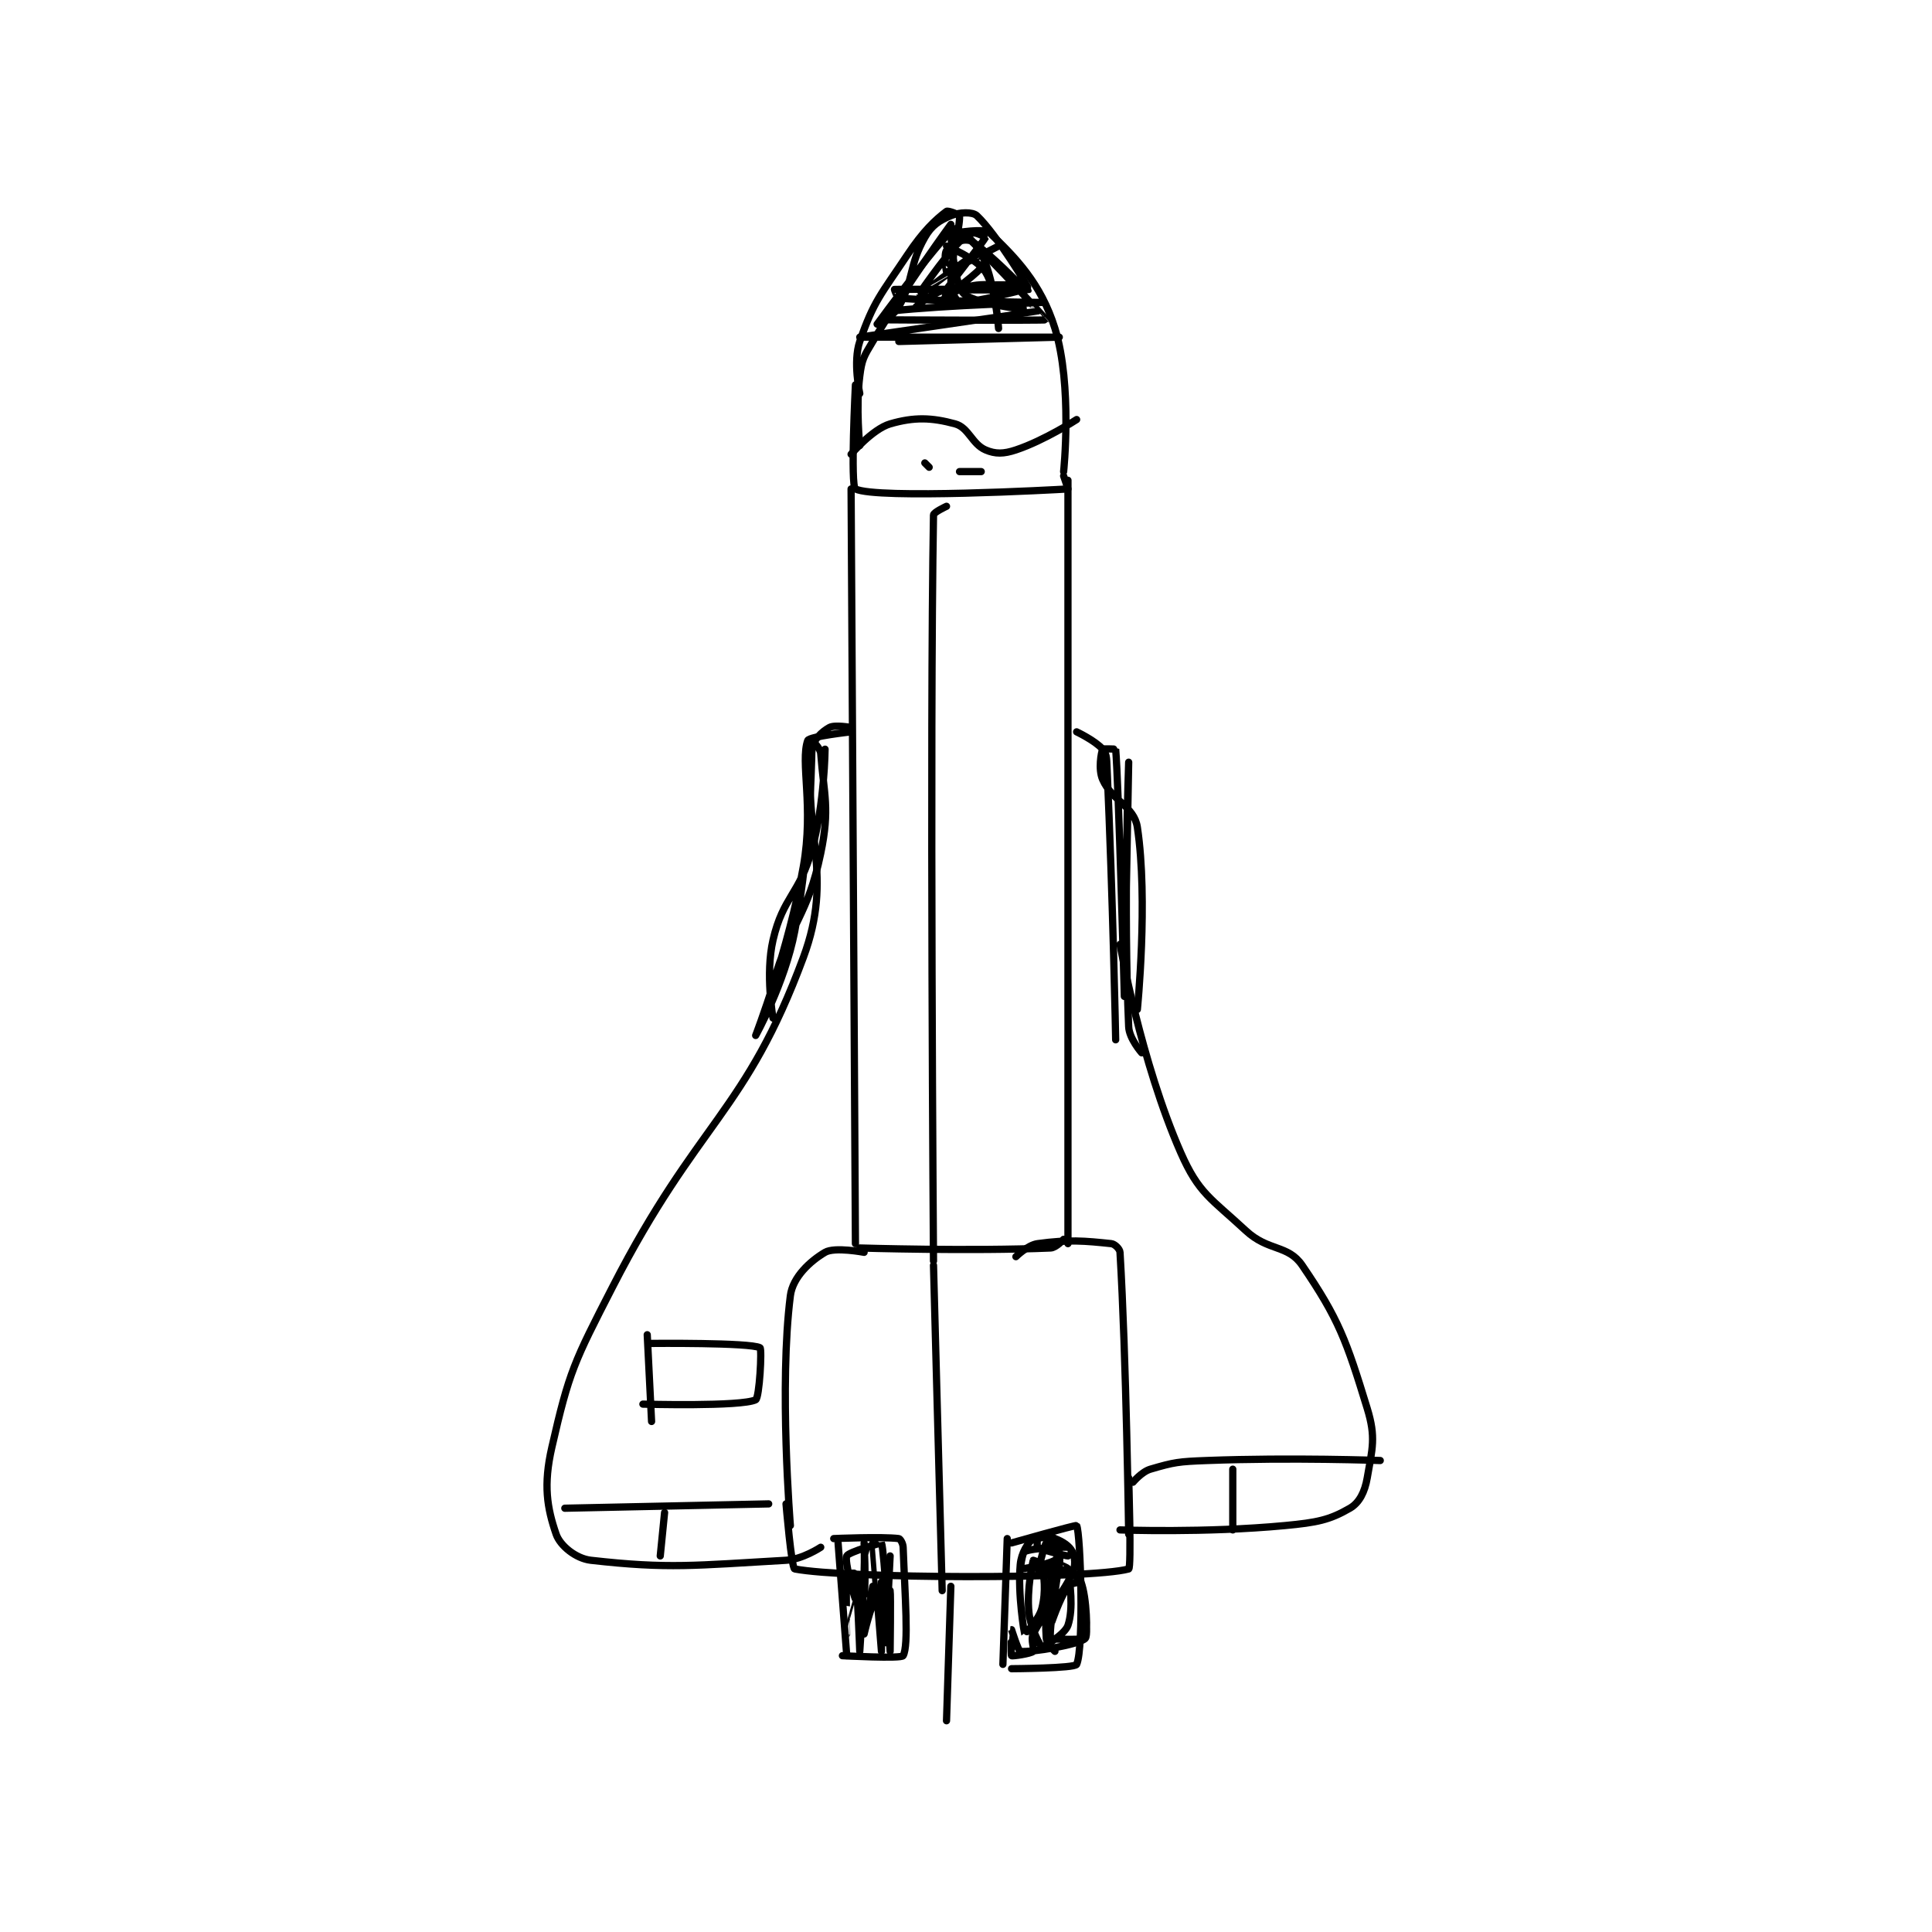 <?xml version="1.0" encoding="utf-8"?>
<!DOCTYPE svg PUBLIC "-//W3C//DTD SVG 1.1//EN" "http://www.w3.org/Graphics/SVG/1.1/DTD/svg11.dtd">
<svg viewBox="0 0 800 800" preserveAspectRatio="xMinYMin meet" xmlns="http://www.w3.org/2000/svg" version="1.1">
<g fill="none" stroke="black" stroke-linecap="round" stroke-linejoin="round" stroke-width="1.671">
<g transform="translate(228.495,87.52) scale(1.796) translate(-166,-40)">
<path id="0" d="M258 43 C258 43 248.121 56.464 240 70 C237.894 73.509 237.483 74.135 237 78 C236.077 85.383 237 94 237 94 "/>
<path id="1" d="M259 45 C259 45 265.724 43.779 267 45 C272.75 50.5 278.754 56.499 282 67 C286.096 80.253 284 100 284 100 "/>
<path id="2" d="M236 80 C236 80 234.815 103.419 236 104 C240.94 106.419 282.147 104.178 285 104 C285.047 103.997 284 101 284 101 "/>
<path id="3" d="M235 104 L236 278 "/>
<path id="4" d="M285 102 L285 278 "/>
<path id="5" d="M237 279 C237 279 262.573 279.784 281 279 C282.292 278.945 284 277 284 277 "/>
<path id="6" d="M250 62 C250 62 253.627 58.703 257 58 C264.41 56.456 273.951 57.09 274 57 C274.019 56.965 267.546 50.247 263 47 C262.248 46.463 260.486 46.514 260 47 C256.275 50.725 249.999 60 250 60 C250.002 60.001 260.768 51.489 265 49 C265.278 48.836 267.01 49.951 267 50 C266.925 50.373 265.745 52.414 264 54 C260.463 57.216 256 59.999 256 60 C256 60.001 260.286 57.391 264 57 C268.866 56.488 275 58 275 58 C275 58 246.141 57.921 245 58 C244.967 58.002 245.683 59.972 246 60 C254.918 60.787 279 61 279 61 C279 61 257.269 61.566 244 63 C243.165 63.09 241.98 64.999 242 65 C242.406 65.023 279.839 65.199 280 65 C280.021 64.974 261.073 43.947 259 44 C257.12 44.048 241.001 65.999 241 66 C241 66 244.769 64.239 246 62 C249.521 55.598 248.345 52.396 252 46 C253.586 43.225 255.308 42.122 258 41 C259.998 40.167 263.014 40.069 264 41 C268.608 45.352 276.09 57.873 276 58 C275.821 58.253 252.019 58.027 252 58 C251.998 57.997 269 48 269 48 C269 48 257.474 53.961 257 54 C256.984 54.001 256.303 50.046 257 49 C258.116 47.327 260.851 45.716 263 45 C263.781 44.739 266.009 45.981 266 46 C265.641 46.778 256.95 57.933 257 58 C257.13 58.173 275 58 275 58 C275 58 262.946 61.173 260 61 C259.556 60.974 258 58.678 258 57 C258 50.287 260.166 43.831 260 41 C259.988 40.79 257.353 39.736 257 40 C254.414 41.939 251.596 44.606 248 50 C241.857 59.214 240.217 60.642 237 70 C235.377 74.722 237 82 237 82 "/>
<path id="7" d="M246 70 C246 70 283 69 283 69 C283 69 237 69 237 69 C237 69 277.977 63.01 278 63 C278.008 62.997 263.901 61.611 261 59 C258.803 57.023 258 46.093 258 45 C258 45 260.469 44.535 261 45 C262.969 46.723 264.706 48.441 266 52 C268.361 58.494 269 67 269 67 C269 67 268.509 57.972 266 54 C264.032 50.884 257 48 257 48 "/>
<path id="8" d="M257 108 C257 108 254.011 109.38 254 110 C253.104 161.952 254 282 254 282 "/>
<path id="9" d="M235 96 C235 96 239.927 90.188 244 89 C249.533 87.386 253.599 87.527 259 89 C262.11 89.848 262.872 93.659 266 95 C268.288 95.981 270.174 95.942 273 95 C279.594 92.802 287 88 287 88 "/>
<path id="10" d="M238 280 C238 280 231.206 278.702 229 280 C225.597 282.002 221.546 285.702 221 290 C218.374 310.678 221 343 221 343 "/>
<path id="11" d="M273 281 C273 281 275.71 278.312 278 278 C285.198 277.019 288.875 277.355 295 278 C295.796 278.084 296.953 279.211 297 280 C298.447 304.234 299 345 299 345 "/>
<path id="12" d="M220 338 C220 338 221.25 352.858 222 353 C233.908 355.261 290.041 355.443 299 353 C299.666 352.818 299 332 299 332 "/>
<path id="13" d="M254 283 L256 358 "/>
<path id="14" d="M232 347 L234 373 "/>
<path id="15" d="M231 346 C231 346 242.133 345.517 246 346 C246.322 346.04 246.966 347.087 247 348 C247.415 359.2 248.332 370.621 247 373 C246.582 373.746 233 373 233 373 "/>
<path id="16" d="M271 346 L270 375 "/>
<path id="17" d="M272 347 C272 347 286.884 342.784 287 343 C287.918 344.713 288.714 371.229 287 375 C286.581 375.921 272 376 272 376 "/>
<path id="18" d="M243 370 L244 350 "/>
<path id="19" d="M242 356 C242 356 242 372 242 372 C242 372 240.006 347.003 240 347 C239.998 346.999 234.002 367.997 234 368 C233.999 368.002 233.755 355.715 234 354 C234.005 353.965 235.993 353.955 236 354 C236.41 356.461 237 372 237 372 C237 372 237.64 362.992 238 354 C238.14 350.511 238 347 238 347 C238 347 238.472 355.931 238 359 C237.948 359.334 236.003 360.006 236 360 C235.726 359.383 233.418 351.26 234 350 C234.429 349.071 241.984 346.965 242 347 C242.641 348.409 244 372 244 372 C244 372 244.179 358.777 244 358 C243.996 357.983 241.395 358.341 241 359 C239.475 361.541 238 368 238 368 C238 368 240 357 240 357 "/>
<path id="20" d="M282 372 C282 372 280.078 370.243 280 369 C279.678 363.856 279.954 361.581 281 356 C281.268 354.572 282.726 353 283 353 C283.686 353 287.501 354.668 288 356 C289.37 359.653 289.554 367.971 289 369 C288.808 369.356 281.086 369.245 281 369 C280.501 367.587 282.776 352.898 283 352 C283.006 351.974 284.953 352.67 285 353 C285.476 356.335 286.312 362.066 285 366 C284.294 368.118 279.219 371.073 279 371 C278.714 370.904 276.372 366.724 276 363 C275.466 357.661 276.846 351.564 277 351 C277.006 350.979 278.937 351.654 279 352 C279.461 354.534 279.987 358.051 279 362 C278.309 364.764 275.008 368.017 275 368 C274.966 367.931 273.377 358.859 274 352 C274.246 349.296 275.743 346.942 277 346 C277.838 345.372 281.576 345.576 282 346 C282.593 346.593 283.405 351.19 283 352 C282.669 352.663 278.008 354.014 278 354 C277.952 353.92 279.512 347.585 280 347 C280.084 346.899 282.875 347.75 283 348 C283.125 348.25 282.602 350.666 282 351 C279.944 352.142 274.241 353.069 274 353 C273.995 352.999 274.477 349.238 275 349 C276.938 348.119 284.007 347.901 285 348 C285.02 348.002 285 350 285 350 C284.54 350 279.247 348.712 278 348 C277.825 347.9 277.9 346.05 278 346 C278.4 345.8 280.58 345.467 282 346 C283.82 346.682 285.36 347.72 286 349 C286.64 350.28 286.82 352.27 286 354 C283.006 360.321 280.136 361.729 277 368 C276.322 369.356 277.358 371.642 277 372 C276.464 372.536 272.162 373.162 272 373 C271.758 372.758 271.998 367.001 272 367 C272 367 273.554 371.947 274 372 C276.523 372.297 287.746 370.433 289 369 C289.943 367.923 288.287 356.861 288 356 C288 356 285.51 356.271 285 357 C283.058 359.775 281.001 366.001 281 366 C280.998 365.998 282 354 282 354 "/>
<path id="21" d="M253 99 L252 98 "/>
<path id="22" d="M260 100 L265 100 "/>
<path id="23" d="M287 160 C287 160 291.265 162.018 293 164 C293.914 165.045 293.912 166.027 294 168 C295.378 198.773 296 231 296 231 "/>
<path id="24" d="M297 209 C297 209 301.841 236.156 311 257 C315.159 266.466 317.923 267.5 326 275 C331.203 279.831 335.711 278.184 339 283 C347.426 295.339 349.2 300.32 354 316 C356.043 322.674 355.178 325.224 354 332 C353.433 335.259 352.187 337.734 350 339 C345.298 341.722 342.414 342.301 335 343 C316.633 344.733 297 344 297 344 "/>
<path id="25" d="M235 159 C235 159 231.261 158.3 230 159 C228.291 159.949 226.249 161.804 226 164 C223.802 183.418 231.064 192.959 224 212 C210.621 248.065 199.76 249.502 180 288 C171.143 305.255 170 307.46 166 325 C164.032 333.628 164.888 338.897 167 345 C167.911 347.63 171.529 350.607 175 351 C192.994 353.037 198.977 352.19 220 351 C223.817 350.784 228 348 228 348 "/>
<path id="26" d="M169 339 L216 338 "/>
<path id="27" d="M300 333 C300 333 302.011 330.585 304 330 C309.537 328.372 310.547 328.243 317 328 C336.74 327.255 357 328 357 328 "/>
<path id="28" d="M323 330 L323 344 "/>
<path id="29" d="M192 340 L191 350 "/>
<path id="30" d="M258 357 L257 388 "/>
<path id="31" d="M188 299 L189 319 "/>
<path id="32" d="M189 301 C189 301 211.74 300.776 214 302 C214.487 302.264 213.865 313.584 213 314 C209.621 315.627 187 315 187 315 "/>
<path id="33" d="M301 224 C301 224 303.535 198.793 301 182 C300.263 177.119 295.209 175.97 293 171 C291.938 168.61 292.683 164.739 293 164 C293.058 163.864 295.997 163.965 296 164 C296.666 171.599 298 221 298 221 C298 221 299 167 299 167 C299 167 297.777 200.69 299 228 C299.123 230.746 302 234 302 234 "/>
<path id="34" d="M229 164 C229 164 228.91 176.328 226 187 C223.134 197.508 219.328 197.913 217 208 C215.184 215.868 217 226 217 226 C217 226 215.996 221.469 217 218 C221.165 203.612 224.982 202.543 228 188 C230.15 177.638 228.738 174.593 228 165 C227.899 163.685 226.002 161.984 226 162 C225.961 162.268 225.982 185.171 222 206 C219.712 217.968 213 230 213 230 C213 230 220.597 210.285 224 191 C226.425 177.256 223.251 166.929 225 162 C225.331 161.068 235 160 235 160 "/>
</g>
</g>
</svg>
